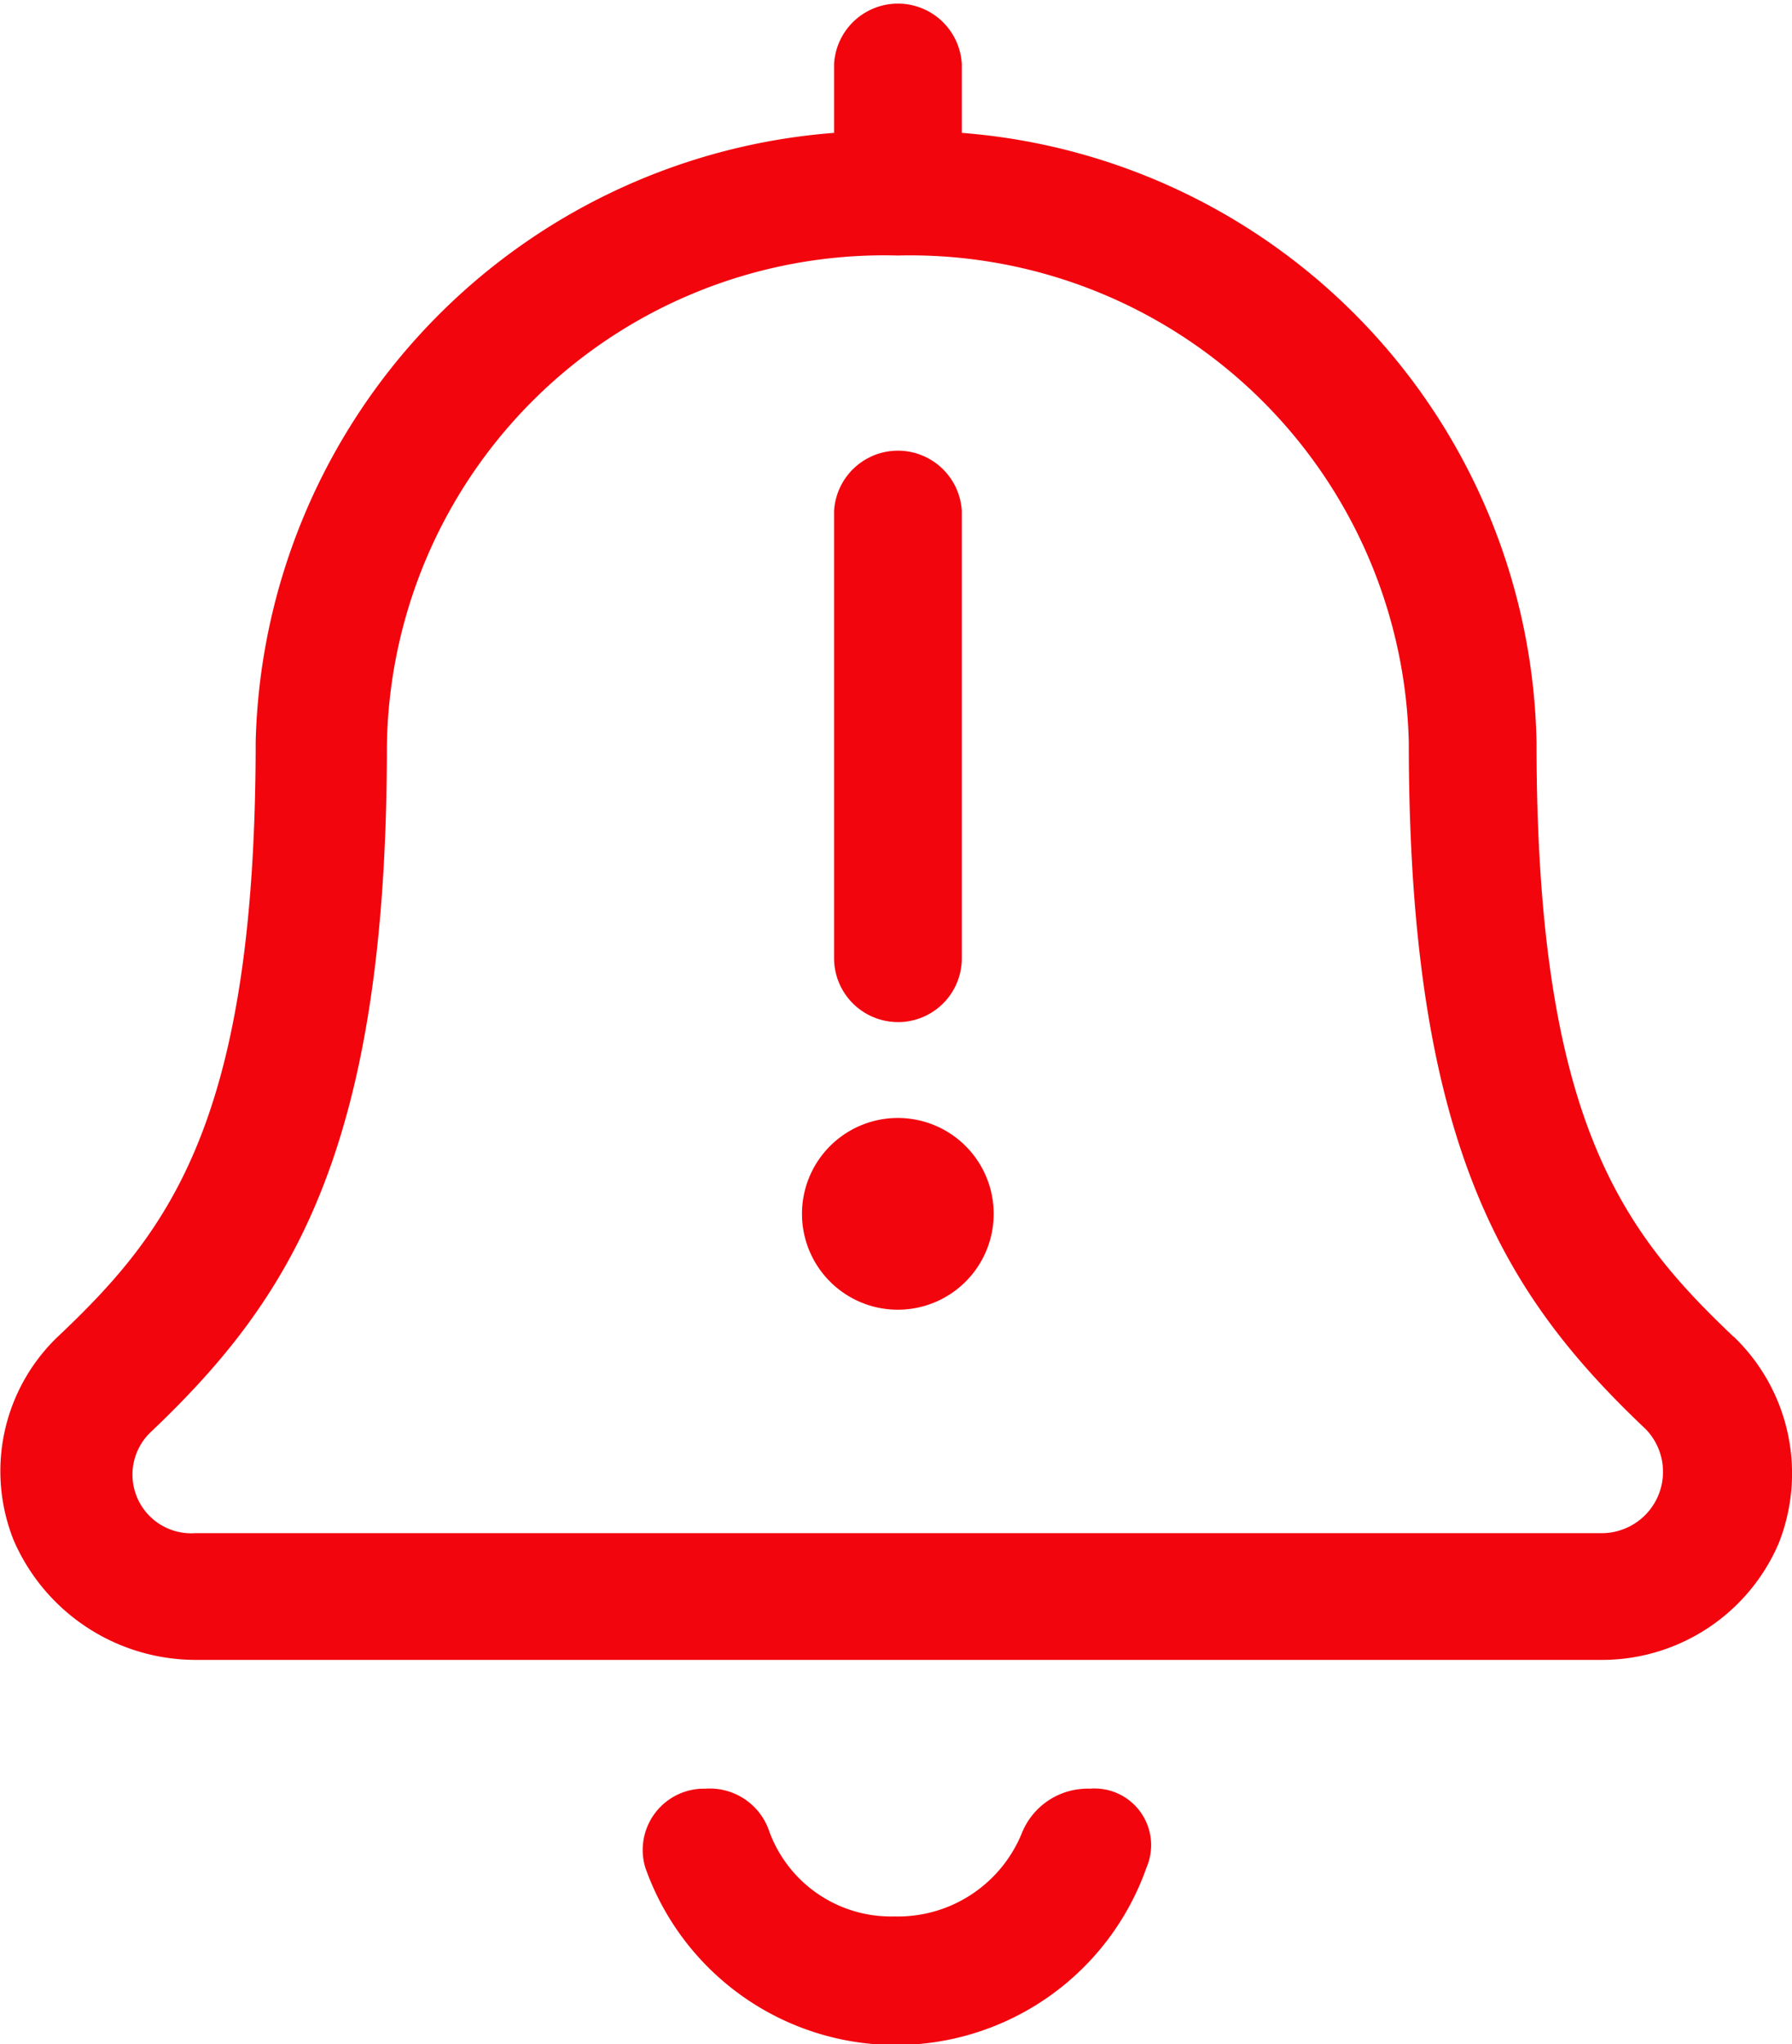 <svg xmlns="http://www.w3.org/2000/svg" width="8.768" height="10" viewBox="0 0 8.768 10">
  <path id="Path_407" data-name="Path 407" d="M5.314,9a.347.347,0,0,0-.33.212.655.655,0,0,1-.627.413.634.634,0,0,1-.61-.413A.307.307,0,0,0,3.434,9a.3.3,0,0,0-.295.385,1.3,1.3,0,0,0,2.453,0A.277.277,0,0,0,5.314,9Zm3.15-2.211C7.918,6.271,7.5,5.727,7.5,3.881A3.048,3.048,0,0,0,4.688.9V.563a.313.313,0,0,0-.625,0V.9a3.065,3.065,0,0,0-2.83,2.977c0,1.846-.418,2.391-.964,2.908a.91.91,0,0,0-.22,1,.971.971,0,0,0,.889.585H7.812a.941.941,0,0,0,.872-.568A.927.927,0,0,0,8.465,6.789Zm-.652.961H.937a.287.287,0,0,1-.222-.49C1.4,6.61,1.875,5.885,1.875,3.9a2.433,2.433,0,0,1,2.5-2.4,2.44,2.44,0,0,1,2.5,2.381c0,1.98.474,2.711,1.16,3.361A.3.3,0,0,1,7.813,7.75ZM4.375,5.25a.312.312,0,0,0,.313-.312V2.75a.313.313,0,0,0-.625,0V4.938A.313.313,0,0,0,4.375,5.25Zm0,.469a.469.469,0,1,0,.469.469A.469.469,0,0,0,4.375,5.719Z" transform="translate(0.018 -0.25)" fill="#f2050d"/>
</svg>
